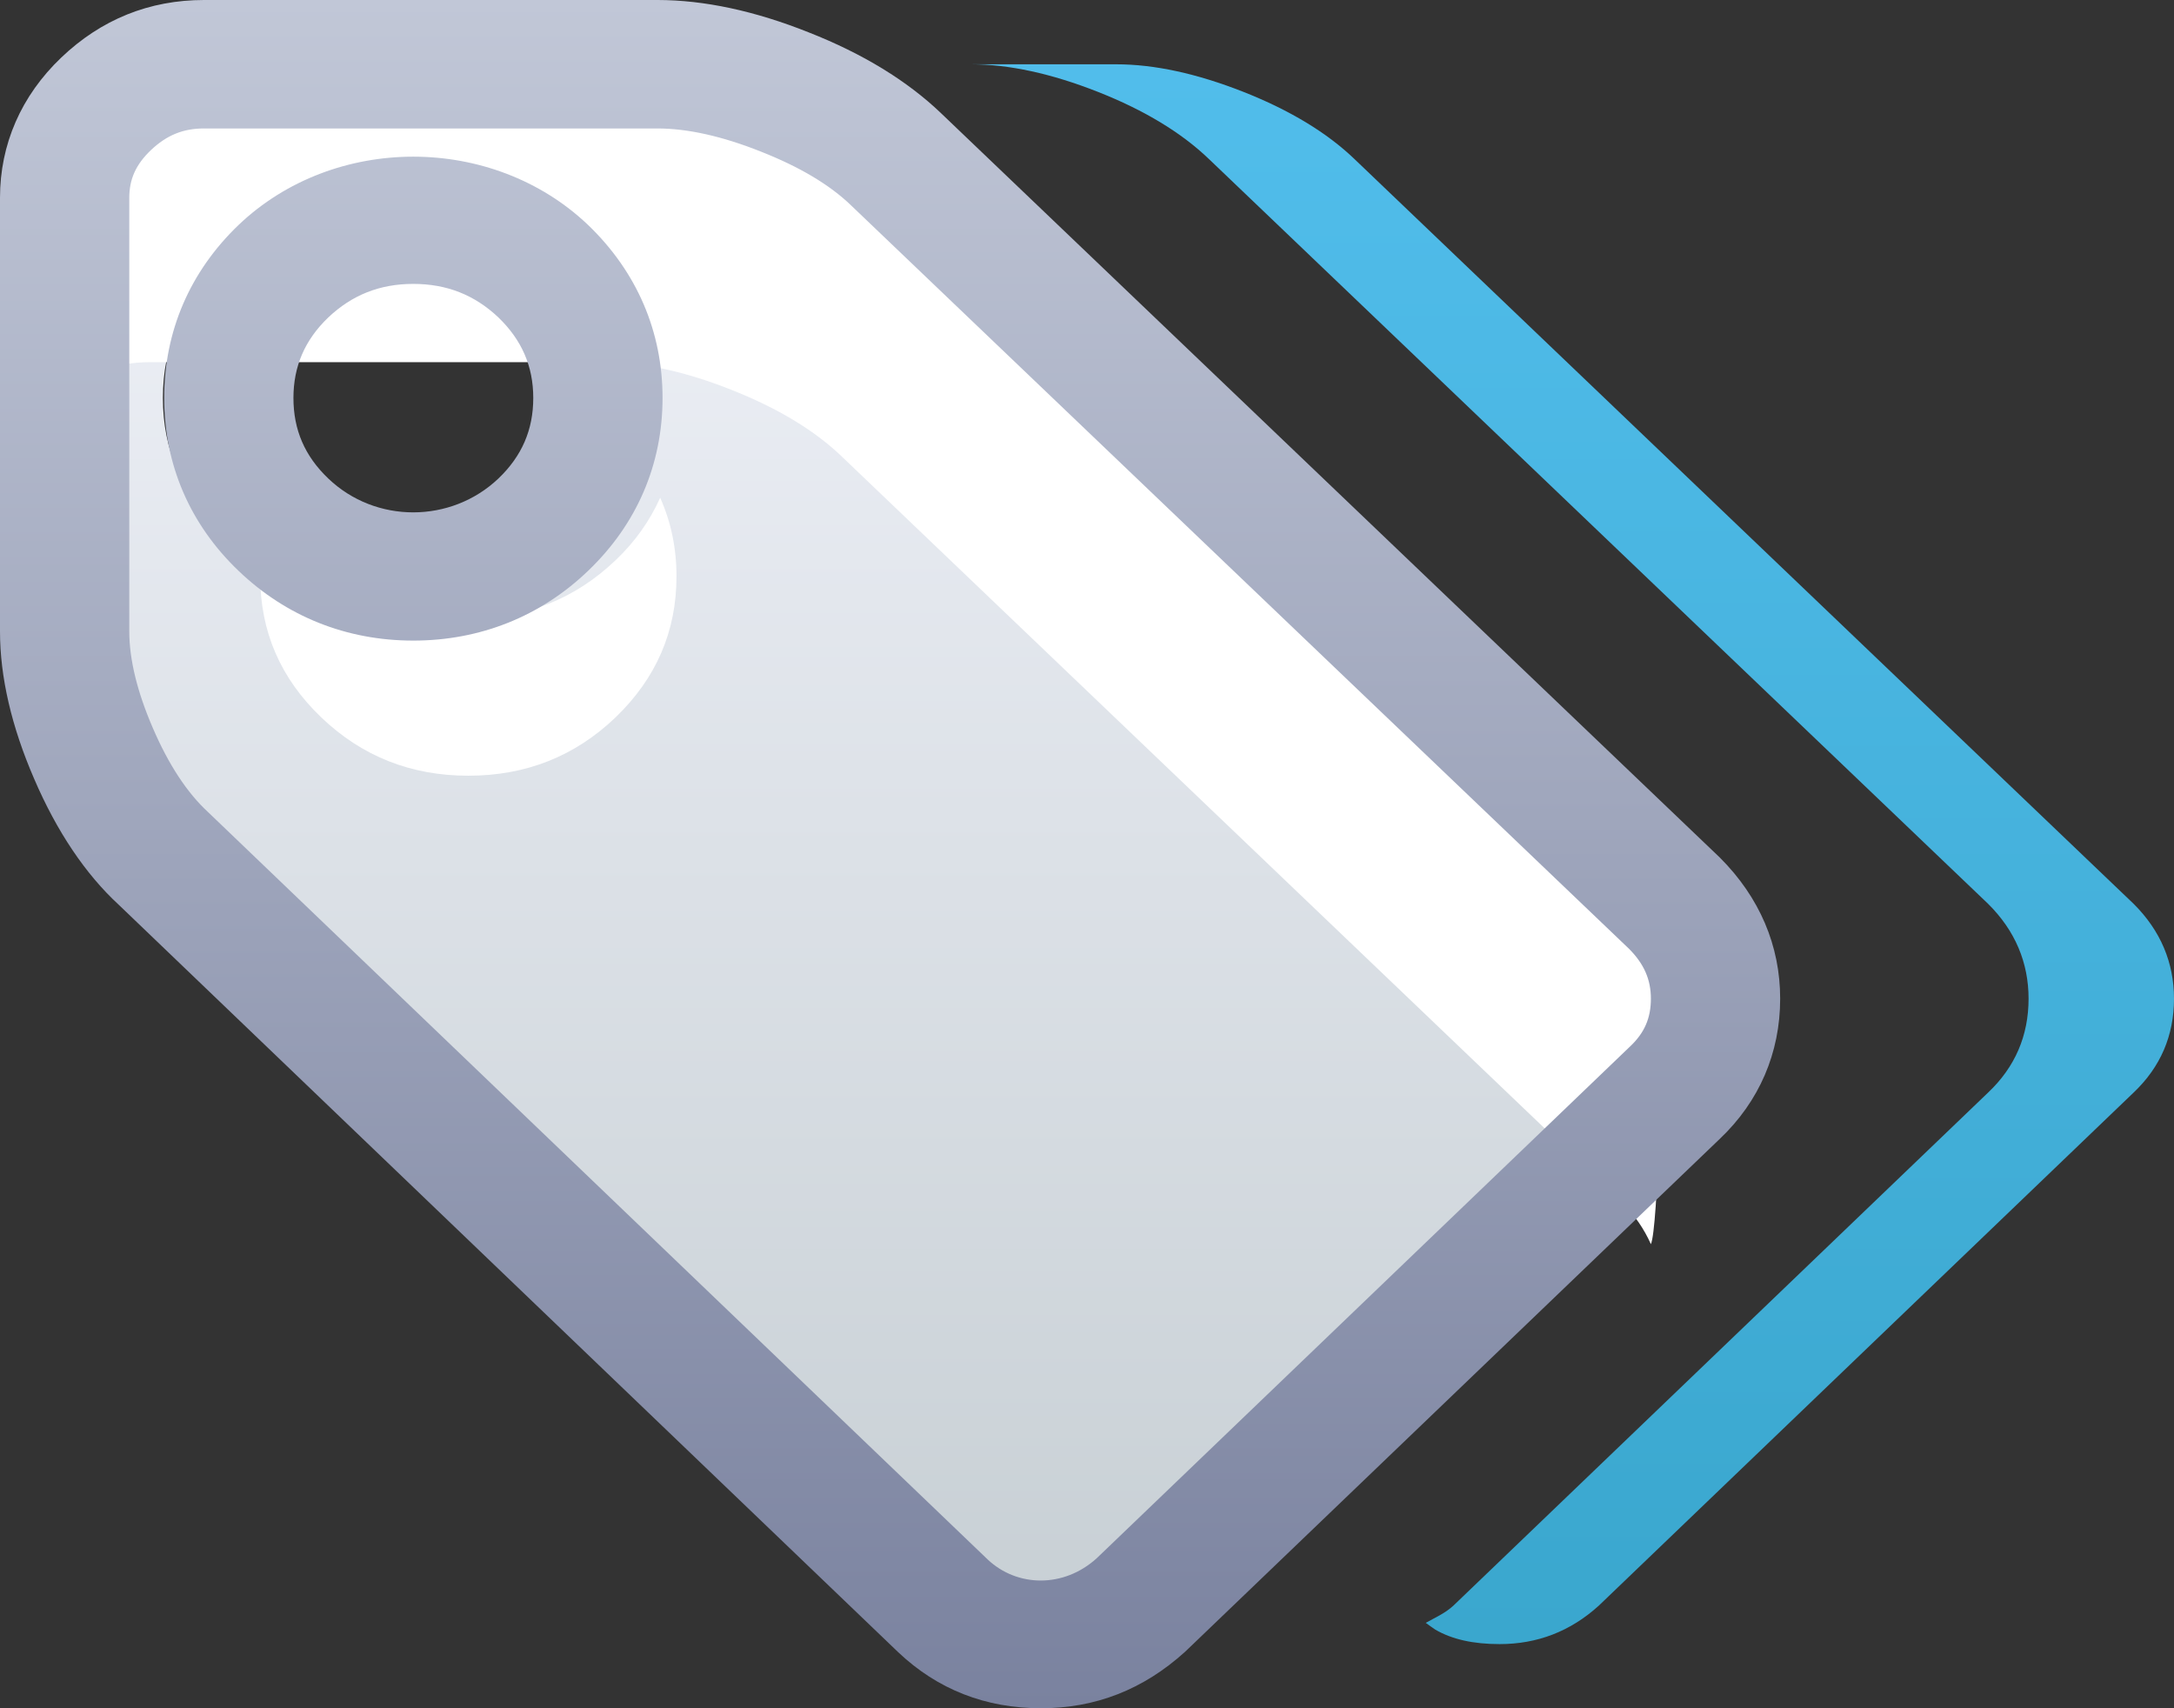 <svg xmlns="http://www.w3.org/2000/svg" viewBox="0 0 1400 1100"><rect x="0" y="0" width="1400" height="1100" fill="#333333" stroke="none"/><linearGradient id="a" gradientUnits="userSpaceOnUse" x1="1012.548" y1="1058.692" x2="1012.548" y2="41.404"><stop offset="0" stop-color="#3AA7CE"/><stop offset="1" stop-color="#51BDEB"/></linearGradient><path fill="url(#a)" d="M1374.024 582.029l-501.663-479.491c-17.771-17.09-41.698-31.545-71.581-43.36-30.029-11.816-57.276-17.774-82.031-17.774h-93.653c24.756 0 52.002 5.958 81.981 17.774 29.933 11.815 53.81 26.27 71.583 43.36l501.66 479.491c17.432 17.287 26.026 37.891 26.026 61.037 0 23.73-8.594 43.945-26.026 60.449l-344.434 330.472c-5.419 4.977-11.719 7.61-17.725 11.031 2.002 1.369 4.199 3.125 6.056 4.299 10.84 6.345 24.56 9.376 41.504 9.376 24.269 0 45.604-8.203 63.817-24.706l344.484-330.472c17.382-16.504 25.976-36.719 25.976-60.449.002-23.146-8.592-43.75-25.974-61.037z"/><linearGradient id="b" gradientUnits="userSpaceOnUse" x1="538.647" y1="1058.692" x2="538.647" y2="41.404"><stop offset="0" stop-color="#C7CFD4"/><stop offset="1" stop-color="#F1F3FA"/></linearGradient><path fill="url(#b)" d="M231.592 377.733c-35.012 0-64.796-11.914-89.552-35.743-24.708-23.633-37.158-52.247-37.158-85.74 0-33.4 12.451-62.014 37.158-85.744 24.756-23.829 54.541-35.645 89.552-35.645 35.059 0 64.843 11.816 89.649 35.645 24.706 23.729 37.108 52.344 37.108 85.744 0 33.493-12.403 62.107-37.108 85.74-24.805 23.829-54.59 35.743-89.649 35.743zm812.547 204.296l-501.66-479.491c-17.771-17.09-41.698-31.545-71.58-43.36-29.835-11.816-57.374-17.774-82.129-17.774h-291.848c-24.364 0-45.409 8.596-63.181 25.586-17.774 16.896-26.663 37.013-26.663 60.351v279.297c0 23.73 6.203 49.904 18.606 78.615 12.353 28.611 27.441 51.267 45.215 67.871l501.66 480.861c17.433 16.503 38.426 24.706 63.281 24.706 24.266 0 45.605-8.203 63.869-24.706l344.431-330.472c17.385-16.504 26.076-36.719 26.076-60.449-.001-23.144-8.692-43.748-26.077-61.035z"/><path fill="#fff" d="M206.837 461.914c26.22 25.097 57.762 37.597 94.725 37.597 37.108 0 68.653-12.5 94.874-37.597 26.123-25.198 39.209-55.275 39.209-90.823 0-18.261-3.567-34.958-10.501-50.583-6.592 14.646-15.967 28.125-28.708 40.233-26.221 25-57.766 37.5-94.874 37.5-36.963 0-68.505-12.5-94.725-37.5-12.794-12.108-22.267-25.587-28.809-40.233-6.837 15.625-10.451 32.323-10.451 50.583 0 35.548 12.989 65.625 39.26 90.823z"/><path fill="#fff" d="M1044.139 602.733l-501.66-479.59c-17.771-17.09-41.698-31.445-71.58-43.455-29.932-11.722-57.374-17.774-82.129-17.774h-291.848c-24.364 0-45.409 8.496-63.181 25.586-17.774 16.99-26.663 37.108-26.663 60.351v171.289c0-23.244 8.889-43.361 26.663-60.548 17.772-16.991 38.817-25.39 63.181-25.39h291.848c24.755 0 52.197 5.86 82.129 17.773 29.882 11.816 53.809 26.171 71.58 43.358l501.66 479.493c8.399 8.397 14.603 17.479 18.994 27.343 4.688-10.447 6.982-125.194 6.982-137.305 0-23.436-8.591-43.652-25.976-61.131z"/><linearGradient id="c" gradientUnits="userSpaceOnUse" x1="573.193" y1="1100" x2="573.193"><stop offset="0" stop-color="#7A829F"/><stop offset="1" stop-color="#C1C7D7"/></linearGradient><path fill="url(#c)" d="M670.41 1100c-35.744 0-66.699-12.11-92.041-36.133l-501.806-481.155c-21.533-19.823-40.038-47.362-54.59-81.25-14.553-33.593-21.973-65.524-21.973-94.823v-279.298c0-34.375 13.624-65.625 39.404-90.233 25.782-24.608 56.737-37.108 92.04-37.108h291.896c30.077 0 62.889 7.029 97.559 20.897 34.814 13.673 63.426 31.25 85.059 51.954l501.609 479.392c25.586 25.587 38.818 56.739 38.818 90.822 0 34.96-13.475 66.209-38.915 90.331l-344.336 330.271c-26.952 24.416-57.86 36.333-92.724 36.333zm-538.966-1017.288c-13.623 0-24.168 4.396-34.277 13.965-9.62 9.18-13.915 18.652-13.915 30.664v279.297c0 17.969 5.126 38.966 15.233 62.306 10.011 23.243 21.875 41.406 35.401 53.906l502.148 481.347c18.945 17.872 48.877 18.555 70.215-.784l343.506-329.588c9.328-8.788 13.378-18.359 13.378-30.761 0-12.306-4.443-22.363-13.915-31.934l-501.072-478.807c-13.821-13.378-33.302-24.903-58.057-34.67-24.953-9.958-47.365-14.941-66.748-14.941h-291.897zm134.668 329.788c-42.966 0-81.834-15.527-112.5-44.923-31.346-29.979-47.898-68.458-47.898-111.326 0-42.775 16.504-81.25 47.851-111.33 61.668-58.789 163.624-58.594 225.097-.097 31.444 30.176 47.998 68.652 47.998 111.426 0 42.868-16.601 81.347-47.948 111.326-30.617 29.396-69.582 44.924-112.6 44.924zm0-229.687c-21.533 0-39.451 7.129-54.785 21.678-15.039 14.455-22.362 31.447-22.362 51.76 0 20.507 7.276 37.4 22.412 51.854 30.519 29.199 79.101 29.004 109.62 0 15.086-14.454 22.412-31.347 22.412-51.854 0-20.313-7.374-37.306-22.461-51.857-15.285-14.453-33.203-21.581-54.836-21.581z"/></svg>